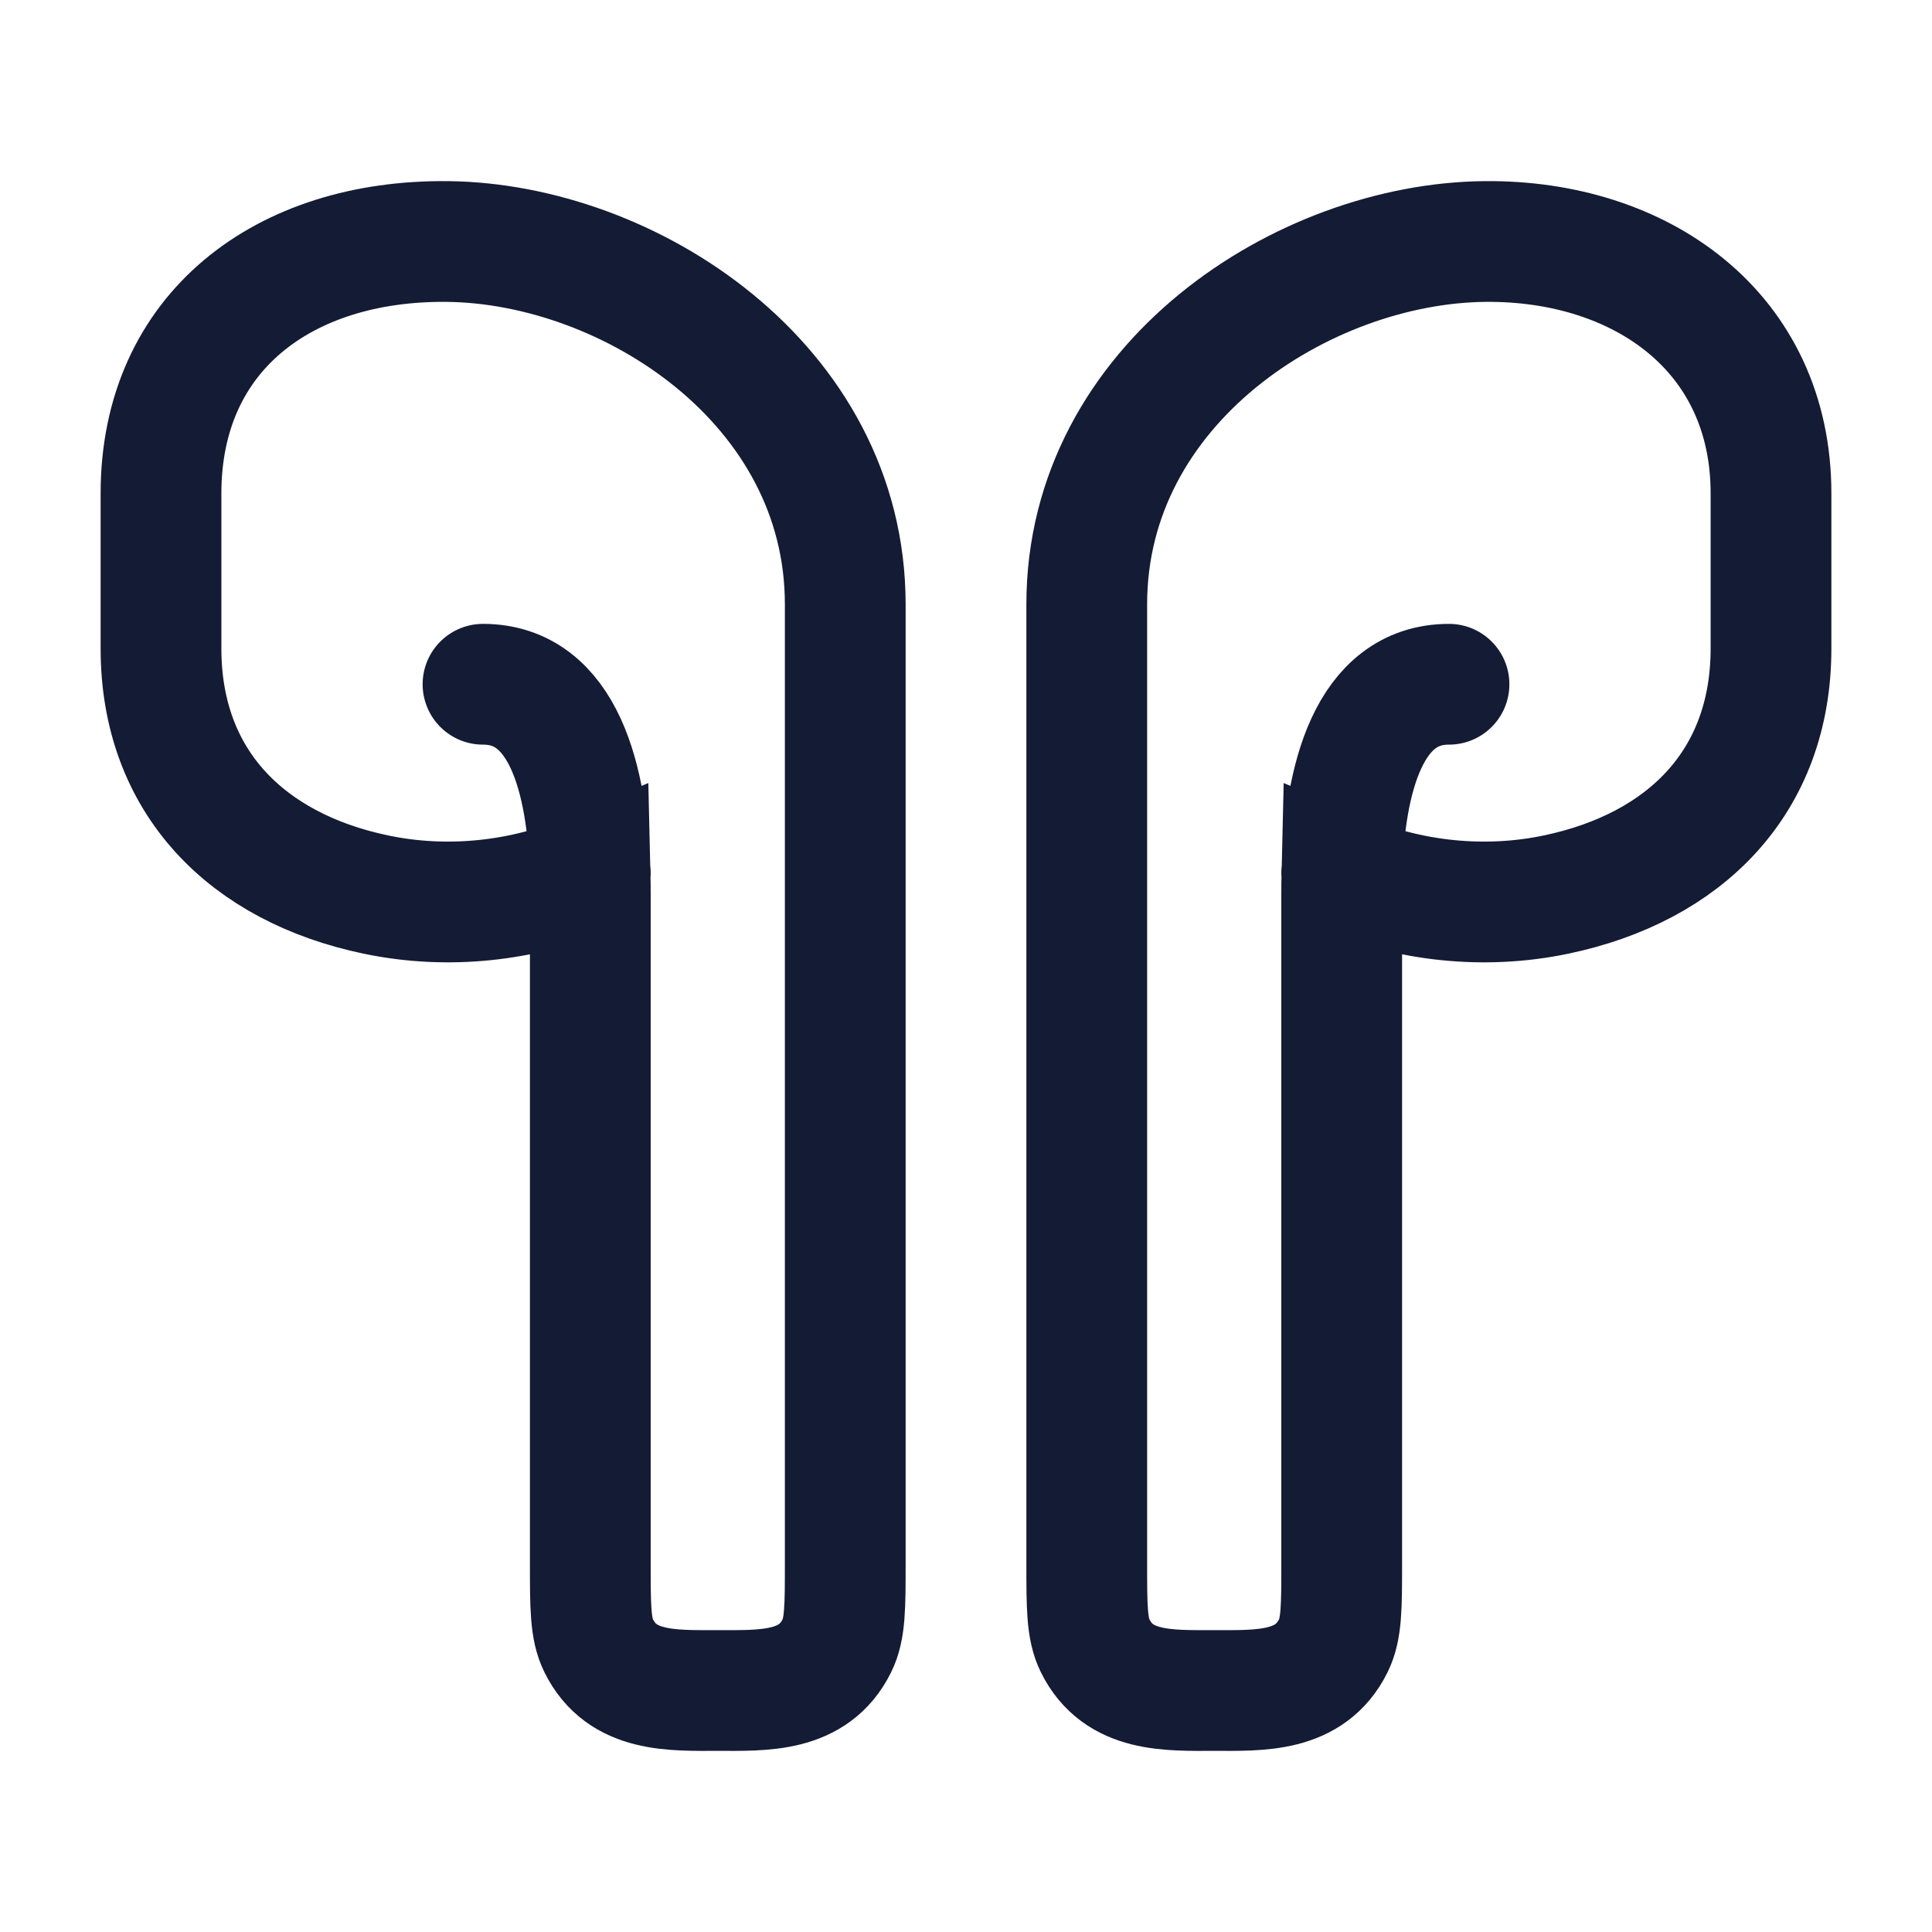 <svg viewBox="0 0 24 24" fill="none" xmlns="http://www.w3.org/2000/svg">
<path d="M7.33 10.846C6.497 11.197 5.562 11.3 4.667 11.112C3.07 10.777 2 9.717 2 8.056V6.129C2 4.122 3.526 2.98 5.556 3C7.811 3.023 10.5 4.764 10.5 7.507V19.417C10.5 19.961 10.5 20.233 10.397 20.442C10.107 21.03 9.486 21 8.917 21C8.348 21 7.726 21.03 7.436 20.442C7.333 20.233 7.333 19.961 7.333 19.417V11.105C7.333 11.016 7.332 10.93 7.33 10.846ZM7.33 10.846L7.333 10.845M7.33 10.846C7.297 9.682 7 8.5 6 8.5" stroke="#141B34" stroke-width="1.5" stroke-linecap="round"/>
<path d="M16.67 10.846C17.503 11.197 18.438 11.3 19.333 11.112C20.93 10.777 22 9.717 22 8.056V6.129C22 4.124 20.387 2.981 18.444 3C16.189 3.023 13.5 4.764 13.5 7.507V19.417C13.5 19.961 13.5 20.233 13.603 20.442C13.893 21.03 14.514 21 15.083 21C15.652 21 16.273 21.03 16.564 20.442C16.667 20.233 16.667 19.961 16.667 19.417V11.105C16.667 11.016 16.668 10.93 16.67 10.846ZM16.67 10.846L16.667 10.845M16.67 10.846C16.703 9.682 17 8.5 18 8.5" stroke="#141B34" stroke-width="1.5" stroke-linecap="round"/>
</svg>
